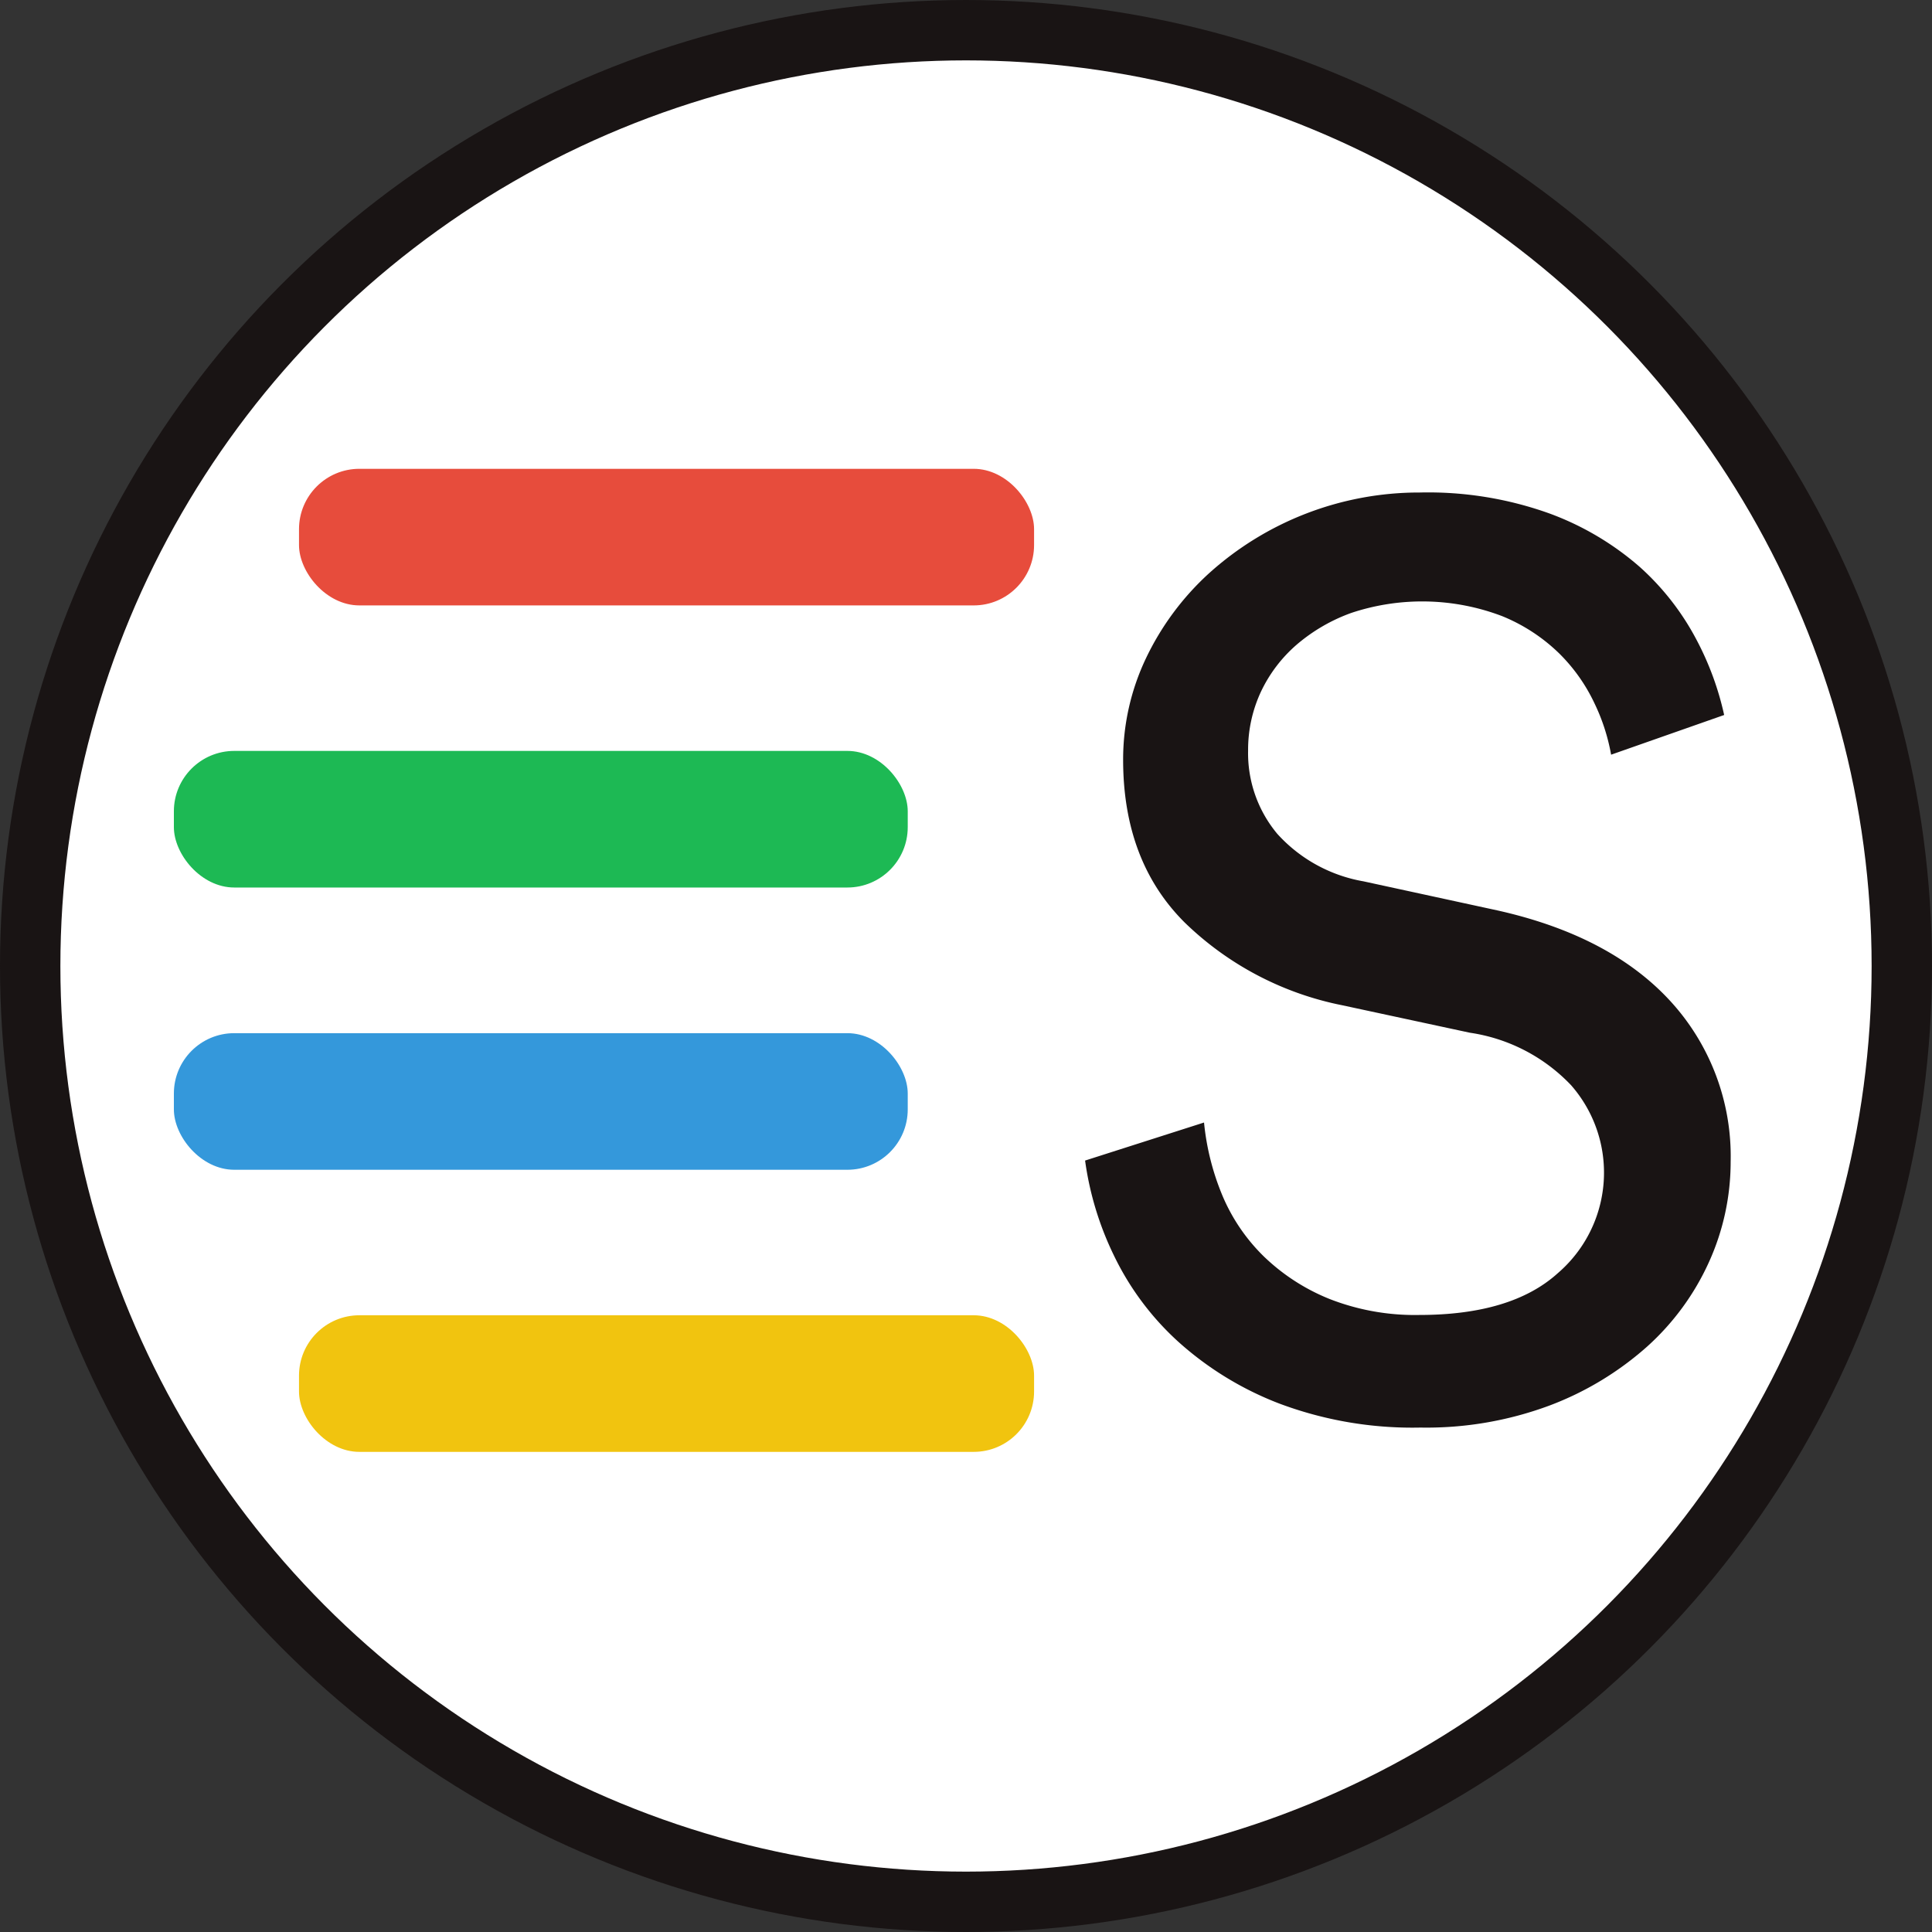 <svg xmlns="http://www.w3.org/2000/svg" id="Layer_1" data-name="Layer 1" viewBox="0 0 128 128"><rect x="0" y="0" width="128" height="128" fill="#333333" stroke="none"/><defs><style>.cls-1{fill:#fff;stroke:#191414;stroke-miterlimit:10;stroke-width:4px}.cls-2{fill:#191414}.cls-3{fill:#1db954}.cls-4{fill:#f1c40f}.cls-5{fill:#3498db}.cls-6{fill:#e74c3c}</style></defs><title>FilledBrightBackgroundIconCircle</title><circle cx="64" cy="64" r="62" class="cls-1"/><path d="M1002.82,526.3a13.12,13.12,0,0,0-1.1-3.4,11.56,11.56,0,0,0-2.34-3.31,11.75,11.75,0,0,0-3.78-2.47,14.88,14.88,0,0,0-10-.21A11.6,11.6,0,0,0,982,519a9.48,9.48,0,0,0-2.39,3.15,9.09,9.09,0,0,0-.84,3.89,8.33,8.33,0,0,0,1.93,5.5,10,10,0,0,0,5.71,3.15l8.89,1.93q7.46,1.67,11.44,6a15.21,15.21,0,0,1,4,10.65,16.08,16.08,0,0,1-1.43,6.63,16.88,16.88,0,0,1-4.11,5.62,20.67,20.67,0,0,1-6.46,3.9,23.37,23.37,0,0,1-8.55,1.46,25.11,25.11,0,0,1-9.35-1.59,21.49,21.49,0,0,1-6.71-4.11,18.61,18.61,0,0,1-4.23-5.66,20.85,20.85,0,0,1-1.93-6.33l7.88-2.52a16.81,16.81,0,0,0,1.21,4.82,12.31,12.31,0,0,0,2.77,4.07,13.53,13.53,0,0,0,4.36,2.81,15.52,15.52,0,0,0,5.92,1.05q6.12,0,9.18-2.77a8.78,8.78,0,0,0,.88-12.45,11.56,11.56,0,0,0-6.71-3.48L985,542.9a20.79,20.79,0,0,1-10.44-5.49q-4.07-4.06-4.07-10.78a15.59,15.59,0,0,1,1.51-6.71,18.2,18.2,0,0,1,4.15-5.61,20.78,20.78,0,0,1,14-5.38,23.79,23.79,0,0,1,8.59,1.39,19.1,19.1,0,0,1,6,3.56,17.27,17.27,0,0,1,3.73,4.79,19.65,19.65,0,0,1,1.84,5Z" class="cls-2" transform="translate(-896.08 -476.3)"/><rect width="48.62" height="9.05" x="11.52" y="49.75" class="cls-3" rx="4"/><rect width="48.7" height="9.05" x="19.81" y="87.14" class="cls-4" rx="4"/><rect width="48.62" height="9.05" x="11.52" y="68.45" class="cls-5" rx="4"/><rect width="48.7" height="9.05" x="19.81" y="31.06" class="cls-6" rx="4"/></svg>